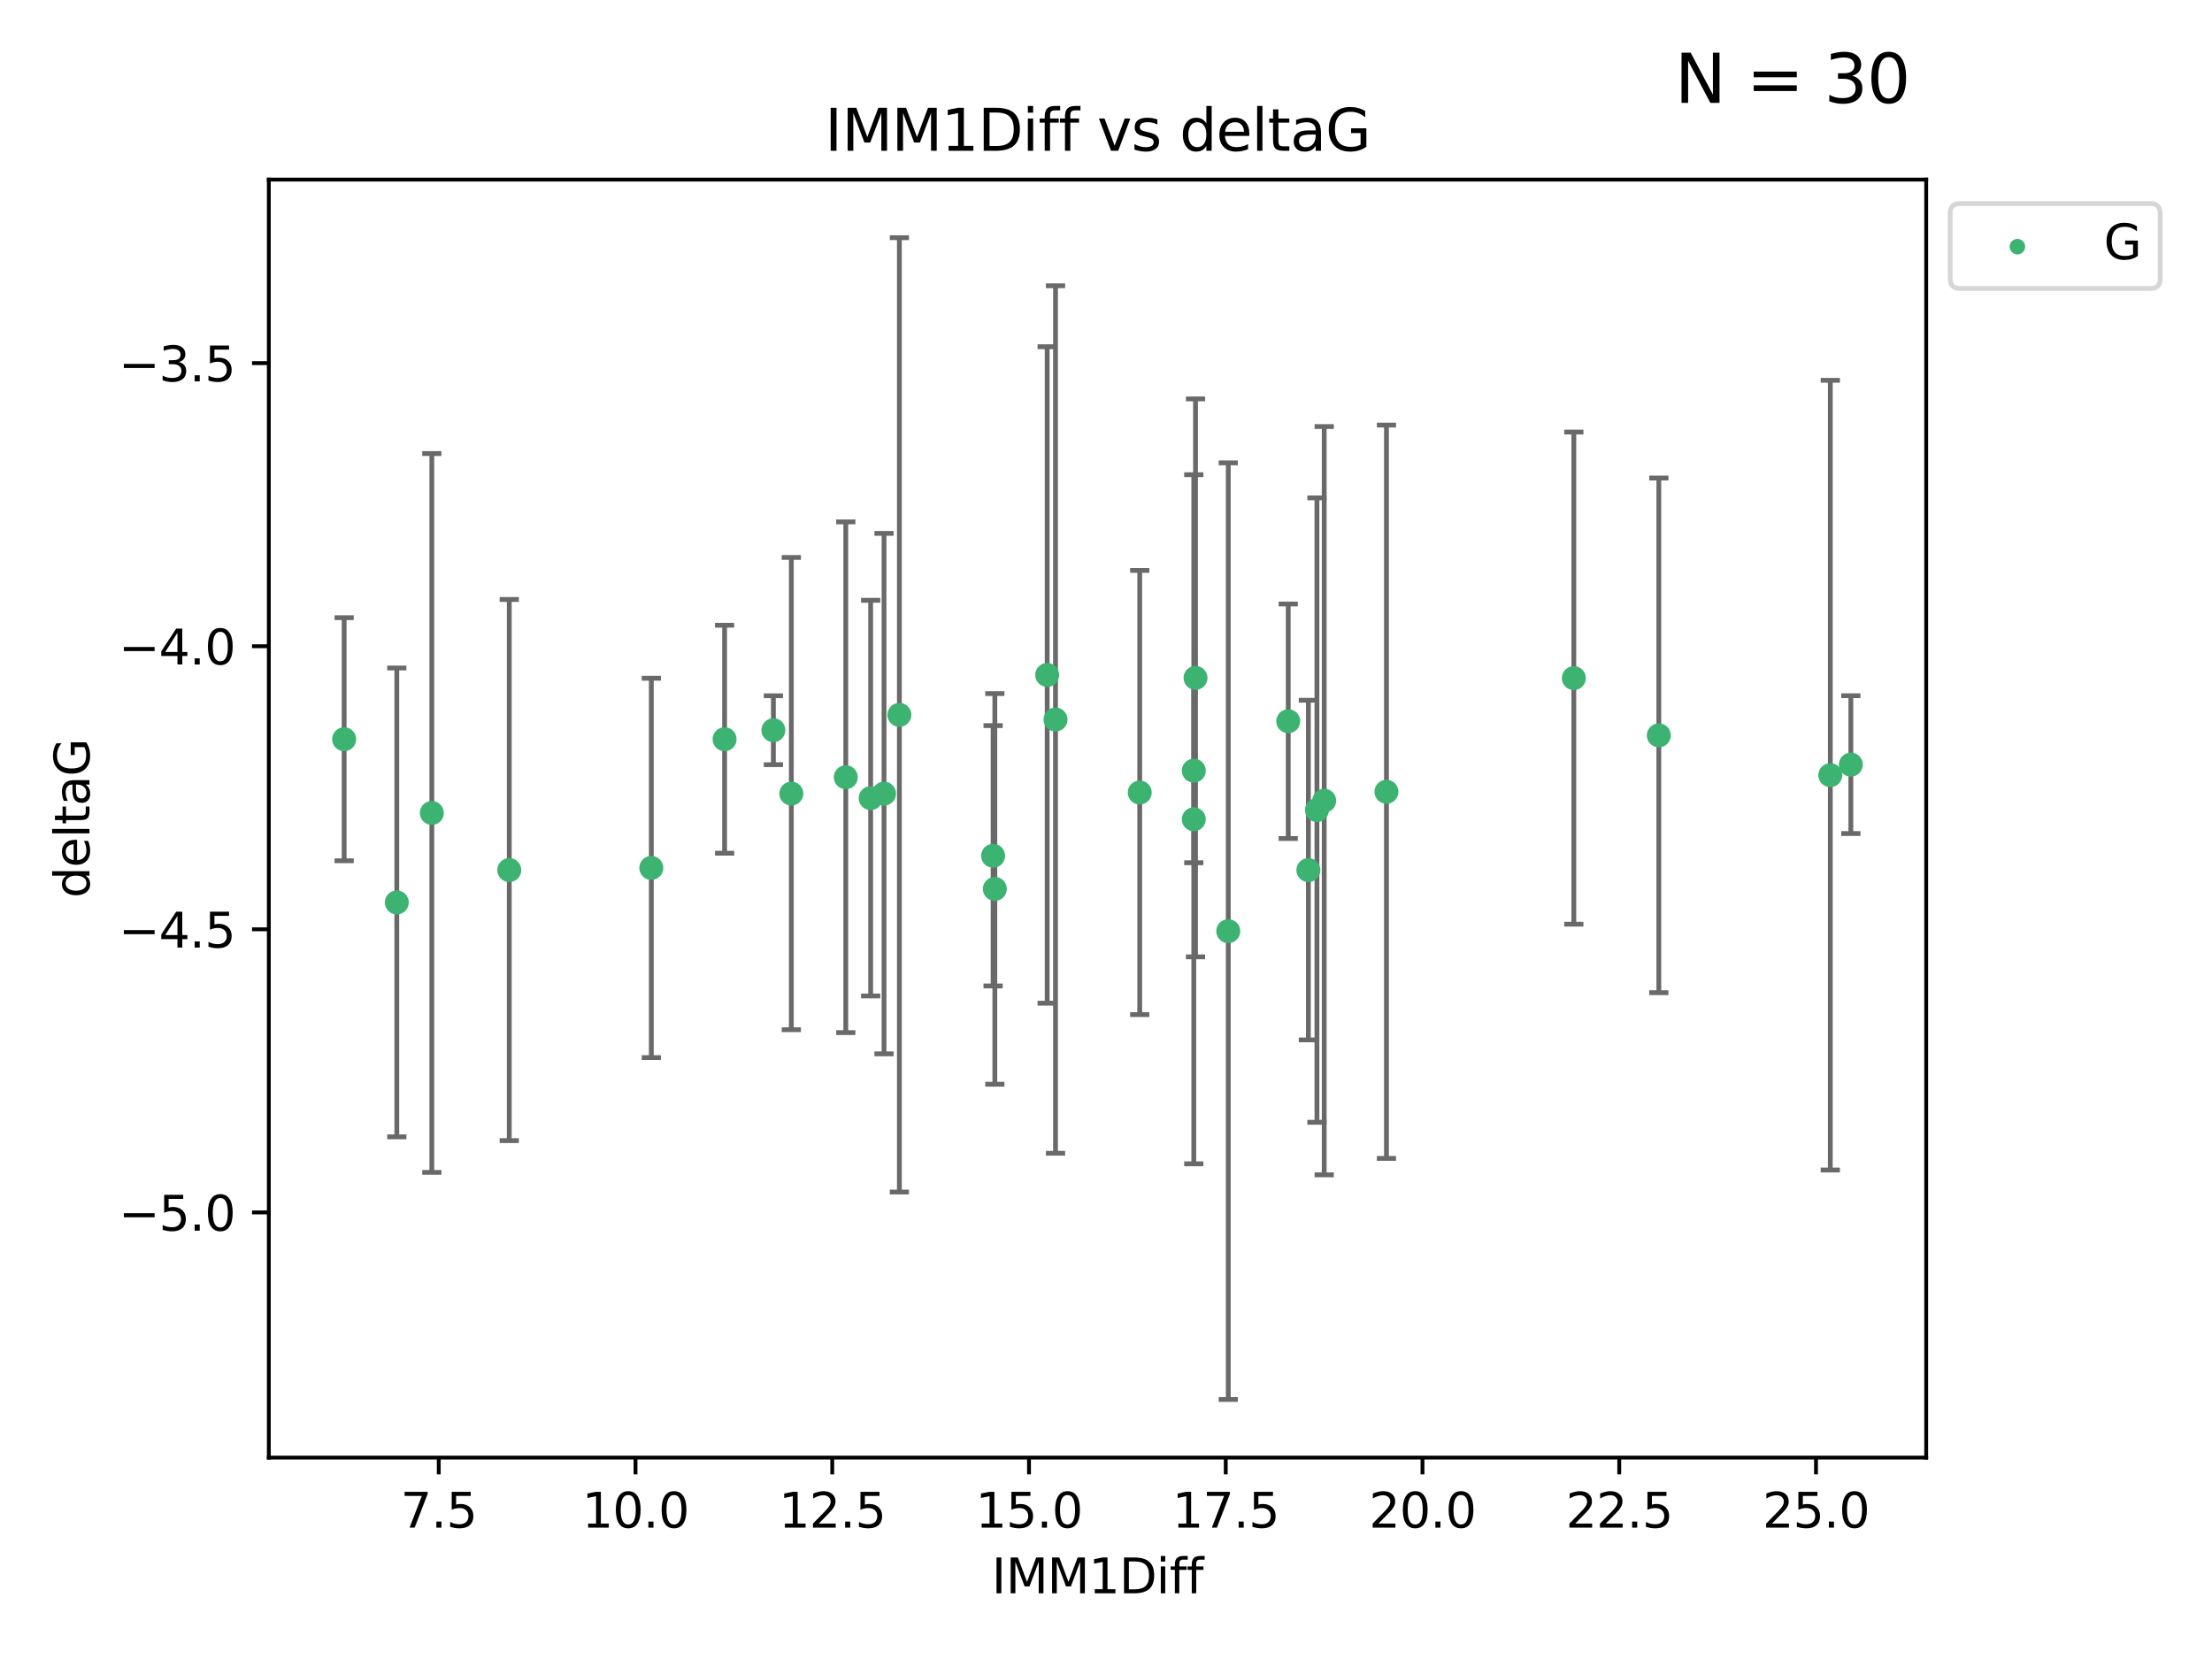 <?xml version="1.0" encoding="utf-8" standalone="no"?>
<!DOCTYPE svg PUBLIC "-//W3C//DTD SVG 1.1//EN"
  "http://www.w3.org/Graphics/SVG/1.1/DTD/svg11.dtd">
<svg xmlns:xlink="http://www.w3.org/1999/xlink" width="460.8pt" height="345.6pt" viewBox="0 0 460.8 345.6" xmlns="http://www.w3.org/2000/svg" version="1.1">
 <defs>
  <style type="text/css">*{stroke-linejoin: round; stroke-linecap: butt}</style>
 </defs>
 <g id="figure_1">
  <g id="patch_1">
   <path d="M 0 345.6 
L 460.8 345.6 
L 460.8 0 
L 0 0 
z
" style="fill: #ffffff"/>
  </g>
  <g id="axes_1">
   <g id="patch_2">
    <path d="M 56 303.64 
L 401.26 303.64 
L 401.26 37.411 
L 56 37.411 
z
" style="fill: #ffffff"/>
   </g>
   <g id="PathCollection_1">
    <defs>
     <path id="mfcea5447a2" d="M 0 1.118 
C 0.297 1.118 0.581 1 0.791 0.791 
C 1 0.581 1.118 0.297 1.118 0 
C 1.118 -0.297 1 -0.581 0.791 -0.791 
C 0.581 -1 0.297 -1.118 0 -1.118 
C -0.297 -1.118 -0.581 -1 -0.791 -0.791 
C -1 -0.581 -1.118 -0.297 -1.118 0 
C -1.118 0.297 -1 0.581 -0.791 0.791 
C -0.581 1 -0.297 1.118 0 1.118 
z
" style="stroke: #3cb371"/>
    </defs>
    <g clip-path="url(#p50b45d09b3)">
     <use xlink:href="#mfcea5447a2" x="106.089" y="181.248" style="fill: #3cb371; stroke: #3cb371"/>
     <use xlink:href="#mfcea5447a2" x="184.16" y="165.325" style="fill: #3cb371; stroke: #3cb371"/>
     <use xlink:href="#mfcea5447a2" x="71.694" y="153.993" style="fill: #3cb371; stroke: #3cb371"/>
     <use xlink:href="#mfcea5447a2" x="135.681" y="180.801" style="fill: #3cb371; stroke: #3cb371"/>
     <use xlink:href="#mfcea5447a2" x="150.945" y="153.992" style="fill: #3cb371; stroke: #3cb371"/>
     <use xlink:href="#mfcea5447a2" x="206.883" y="178.275" style="fill: #3cb371; stroke: #3cb371"/>
     <use xlink:href="#mfcea5447a2" x="164.847" y="165.319" style="fill: #3cb371; stroke: #3cb371"/>
     <use xlink:href="#mfcea5447a2" x="288.822" y="164.937" style="fill: #3cb371; stroke: #3cb371"/>
     <use xlink:href="#mfcea5447a2" x="345.564" y="153.189" style="fill: #3cb371; stroke: #3cb371"/>
     <use xlink:href="#mfcea5447a2" x="207.243" y="185.177" style="fill: #3cb371; stroke: #3cb371"/>
     <use xlink:href="#mfcea5447a2" x="237.426" y="165.097" style="fill: #3cb371; stroke: #3cb371"/>
     <use xlink:href="#mfcea5447a2" x="187.357" y="148.915" style="fill: #3cb371; stroke: #3cb371"/>
     <use xlink:href="#mfcea5447a2" x="181.373" y="166.267" style="fill: #3cb371; stroke: #3cb371"/>
     <use xlink:href="#mfcea5447a2" x="255.869" y="193.981" style="fill: #3cb371; stroke: #3cb371"/>
     <use xlink:href="#mfcea5447a2" x="381.287" y="161.48" style="fill: #3cb371; stroke: #3cb371"/>
     <use xlink:href="#mfcea5447a2" x="274.346" y="168.753" style="fill: #3cb371; stroke: #3cb371"/>
     <use xlink:href="#mfcea5447a2" x="268.362" y="150.25" style="fill: #3cb371; stroke: #3cb371"/>
     <use xlink:href="#mfcea5447a2" x="82.662" y="187.991" style="fill: #3cb371; stroke: #3cb371"/>
     <use xlink:href="#mfcea5447a2" x="161.109" y="152.115" style="fill: #3cb371; stroke: #3cb371"/>
     <use xlink:href="#mfcea5447a2" x="249.049" y="141.213" style="fill: #3cb371; stroke: #3cb371"/>
     <use xlink:href="#mfcea5447a2" x="89.957" y="169.355" style="fill: #3cb371; stroke: #3cb371"/>
     <use xlink:href="#mfcea5447a2" x="219.884" y="149.89" style="fill: #3cb371; stroke: #3cb371"/>
     <use xlink:href="#mfcea5447a2" x="248.689" y="160.542" style="fill: #3cb371; stroke: #3cb371"/>
     <use xlink:href="#mfcea5447a2" x="272.559" y="181.254" style="fill: #3cb371; stroke: #3cb371"/>
     <use xlink:href="#mfcea5447a2" x="248.689" y="170.667" style="fill: #3cb371; stroke: #3cb371"/>
     <use xlink:href="#mfcea5447a2" x="275.854" y="166.802" style="fill: #3cb371; stroke: #3cb371"/>
     <use xlink:href="#mfcea5447a2" x="327.858" y="141.262" style="fill: #3cb371; stroke: #3cb371"/>
     <use xlink:href="#mfcea5447a2" x="385.566" y="159.284" style="fill: #3cb371; stroke: #3cb371"/>
     <use xlink:href="#mfcea5447a2" x="218.146" y="140.605" style="fill: #3cb371; stroke: #3cb371"/>
     <use xlink:href="#mfcea5447a2" x="176.192" y="161.916" style="fill: #3cb371; stroke: #3cb371"/>
    </g>
   </g>
   <g id="matplotlib.axis_1">
    <g id="xtick_1">
     <g id="line2d_1">
      <defs>
       <path id="m65a88730a4" d="M 0 0 
L 0 3.5 
" style="stroke: #000000; stroke-width: 0.8"/>
      </defs>
      <g>
       <use xlink:href="#m65a88730a4" x="91.4" y="303.64" style="stroke: #000000; stroke-width: 0.8"/>
      </g>
     </g>
     <g id="text_1">
      <!-- 7.5 -->
      <g transform="translate(83.448 318.238)scale(0.1 -0.1)">
       <defs>
        <path id="DejaVuSans-37" d="M 525 4666 
L 3525 4666 
L 3525 4397 
L 1831 0 
L 1172 0 
L 2766 4134 
L 525 4134 
L 525 4666 
z
" transform="scale(0.016)"/>
        <path id="DejaVuSans-2e" d="M 684 794 
L 1344 794 
L 1344 0 
L 684 0 
L 684 794 
z
" transform="scale(0.016)"/>
        <path id="DejaVuSans-35" d="M 691 4666 
L 3169 4666 
L 3169 4134 
L 1269 4134 
L 1269 2991 
Q 1406 3038 1543 3061 
Q 1681 3084 1819 3084 
Q 2600 3084 3056 2656 
Q 3513 2228 3513 1497 
Q 3513 744 3044 326 
Q 2575 -91 1722 -91 
Q 1428 -91 1123 -41 
Q 819 9 494 109 
L 494 744 
Q 775 591 1075 516 
Q 1375 441 1709 441 
Q 2250 441 2565 725 
Q 2881 1009 2881 1497 
Q 2881 1984 2565 2268 
Q 2250 2553 1709 2553 
Q 1456 2553 1204 2497 
Q 953 2441 691 2322 
L 691 4666 
z
" transform="scale(0.016)"/>
       </defs>
       <use xlink:href="#DejaVuSans-37"/>
       <use xlink:href="#DejaVuSans-2e" x="63.623"/>
       <use xlink:href="#DejaVuSans-35" x="95.41"/>
      </g>
     </g>
    </g>
    <g id="xtick_2">
     <g id="line2d_2">
      <g>
       <use xlink:href="#m65a88730a4" x="132.386" y="303.64" style="stroke: #000000; stroke-width: 0.8"/>
      </g>
     </g>
     <g id="text_2">
      <!-- 10.0 -->
      <g transform="translate(121.253 318.238)scale(0.1 -0.1)">
       <defs>
        <path id="DejaVuSans-31" d="M 794 531 
L 1825 531 
L 1825 4091 
L 703 3866 
L 703 4441 
L 1819 4666 
L 2450 4666 
L 2450 531 
L 3481 531 
L 3481 0 
L 794 0 
L 794 531 
z
" transform="scale(0.016)"/>
        <path id="DejaVuSans-30" d="M 2034 4250 
Q 1547 4250 1301 3770 
Q 1056 3291 1056 2328 
Q 1056 1369 1301 889 
Q 1547 409 2034 409 
Q 2525 409 2770 889 
Q 3016 1369 3016 2328 
Q 3016 3291 2770 3770 
Q 2525 4250 2034 4250 
z
M 2034 4750 
Q 2819 4750 3233 4129 
Q 3647 3509 3647 2328 
Q 3647 1150 3233 529 
Q 2819 -91 2034 -91 
Q 1250 -91 836 529 
Q 422 1150 422 2328 
Q 422 3509 836 4129 
Q 1250 4750 2034 4750 
z
" transform="scale(0.016)"/>
       </defs>
       <use xlink:href="#DejaVuSans-31"/>
       <use xlink:href="#DejaVuSans-30" x="63.623"/>
       <use xlink:href="#DejaVuSans-2e" x="127.246"/>
       <use xlink:href="#DejaVuSans-30" x="159.033"/>
      </g>
     </g>
    </g>
    <g id="xtick_3">
     <g id="line2d_3">
      <g>
       <use xlink:href="#m65a88730a4" x="173.372" y="303.64" style="stroke: #000000; stroke-width: 0.8"/>
      </g>
     </g>
     <g id="text_3">
      <!-- 12.5 -->
      <g transform="translate(162.24 318.238)scale(0.1 -0.1)">
       <defs>
        <path id="DejaVuSans-32" d="M 1228 531 
L 3431 531 
L 3431 0 
L 469 0 
L 469 531 
Q 828 903 1448 1529 
Q 2069 2156 2228 2338 
Q 2531 2678 2651 2914 
Q 2772 3150 2772 3378 
Q 2772 3750 2511 3984 
Q 2250 4219 1831 4219 
Q 1534 4219 1204 4116 
Q 875 4013 500 3803 
L 500 4441 
Q 881 4594 1212 4672 
Q 1544 4750 1819 4750 
Q 2544 4750 2975 4387 
Q 3406 4025 3406 3419 
Q 3406 3131 3298 2873 
Q 3191 2616 2906 2266 
Q 2828 2175 2409 1742 
Q 1991 1309 1228 531 
z
" transform="scale(0.016)"/>
       </defs>
       <use xlink:href="#DejaVuSans-31"/>
       <use xlink:href="#DejaVuSans-32" x="63.623"/>
       <use xlink:href="#DejaVuSans-2e" x="127.246"/>
       <use xlink:href="#DejaVuSans-35" x="159.033"/>
      </g>
     </g>
    </g>
    <g id="xtick_4">
     <g id="line2d_4">
      <g>
       <use xlink:href="#m65a88730a4" x="214.359" y="303.64" style="stroke: #000000; stroke-width: 0.8"/>
      </g>
     </g>
     <g id="text_4">
      <!-- 15.0 -->
      <g transform="translate(203.226 318.238)scale(0.1 -0.1)">
       <use xlink:href="#DejaVuSans-31"/>
       <use xlink:href="#DejaVuSans-35" x="63.623"/>
       <use xlink:href="#DejaVuSans-2e" x="127.246"/>
       <use xlink:href="#DejaVuSans-30" x="159.033"/>
      </g>
     </g>
    </g>
    <g id="xtick_5">
     <g id="line2d_5">
      <g>
       <use xlink:href="#m65a88730a4" x="255.345" y="303.64" style="stroke: #000000; stroke-width: 0.8"/>
      </g>
     </g>
     <g id="text_5">
      <!-- 17.5 -->
      <g transform="translate(244.212 318.238)scale(0.1 -0.1)">
       <use xlink:href="#DejaVuSans-31"/>
       <use xlink:href="#DejaVuSans-37" x="63.623"/>
       <use xlink:href="#DejaVuSans-2e" x="127.246"/>
       <use xlink:href="#DejaVuSans-35" x="159.033"/>
      </g>
     </g>
    </g>
    <g id="xtick_6">
     <g id="line2d_6">
      <g>
       <use xlink:href="#m65a88730a4" x="296.331" y="303.64" style="stroke: #000000; stroke-width: 0.8"/>
      </g>
     </g>
     <g id="text_6">
      <!-- 20.0 -->
      <g transform="translate(285.198 318.238)scale(0.1 -0.1)">
       <use xlink:href="#DejaVuSans-32"/>
       <use xlink:href="#DejaVuSans-30" x="63.623"/>
       <use xlink:href="#DejaVuSans-2e" x="127.246"/>
       <use xlink:href="#DejaVuSans-30" x="159.033"/>
      </g>
     </g>
    </g>
    <g id="xtick_7">
     <g id="line2d_7">
      <g>
       <use xlink:href="#m65a88730a4" x="337.317" y="303.64" style="stroke: #000000; stroke-width: 0.8"/>
      </g>
     </g>
     <g id="text_7">
      <!-- 22.5 -->
      <g transform="translate(326.185 318.238)scale(0.1 -0.1)">
       <use xlink:href="#DejaVuSans-32"/>
       <use xlink:href="#DejaVuSans-32" x="63.623"/>
       <use xlink:href="#DejaVuSans-2e" x="127.246"/>
       <use xlink:href="#DejaVuSans-35" x="159.033"/>
      </g>
     </g>
    </g>
    <g id="xtick_8">
     <g id="line2d_8">
      <g>
       <use xlink:href="#m65a88730a4" x="378.304" y="303.64" style="stroke: #000000; stroke-width: 0.8"/>
      </g>
     </g>
     <g id="text_8">
      <!-- 25.0 -->
      <g transform="translate(367.171 318.238)scale(0.1 -0.1)">
       <use xlink:href="#DejaVuSans-32"/>
       <use xlink:href="#DejaVuSans-35" x="63.623"/>
       <use xlink:href="#DejaVuSans-2e" x="127.246"/>
       <use xlink:href="#DejaVuSans-30" x="159.033"/>
      </g>
     </g>
    </g>
    <g id="text_9">
     <!-- IMM1Diff -->
     <g transform="translate(206.586 331.917)scale(0.1 -0.1)">
      <defs>
       <path id="DejaVuSans-49" d="M 628 4666 
L 1259 4666 
L 1259 0 
L 628 0 
L 628 4666 
z
" transform="scale(0.016)"/>
       <path id="DejaVuSans-4d" d="M 628 4666 
L 1569 4666 
L 2759 1491 
L 3956 4666 
L 4897 4666 
L 4897 0 
L 4281 0 
L 4281 4097 
L 3078 897 
L 2444 897 
L 1241 4097 
L 1241 0 
L 628 0 
L 628 4666 
z
" transform="scale(0.016)"/>
       <path id="DejaVuSans-44" d="M 1259 4147 
L 1259 519 
L 2022 519 
Q 2988 519 3436 956 
Q 3884 1394 3884 2338 
Q 3884 3275 3436 3711 
Q 2988 4147 2022 4147 
L 1259 4147 
z
M 628 4666 
L 1925 4666 
Q 3281 4666 3915 4102 
Q 4550 3538 4550 2338 
Q 4550 1131 3912 565 
Q 3275 0 1925 0 
L 628 0 
L 628 4666 
z
" transform="scale(0.016)"/>
       <path id="DejaVuSans-69" d="M 603 3500 
L 1178 3500 
L 1178 0 
L 603 0 
L 603 3500 
z
M 603 4863 
L 1178 4863 
L 1178 4134 
L 603 4134 
L 603 4863 
z
" transform="scale(0.016)"/>
       <path id="DejaVuSans-66" d="M 2375 4863 
L 2375 4384 
L 1825 4384 
Q 1516 4384 1395 4259 
Q 1275 4134 1275 3809 
L 1275 3500 
L 2222 3500 
L 2222 3053 
L 1275 3053 
L 1275 0 
L 697 0 
L 697 3053 
L 147 3053 
L 147 3500 
L 697 3500 
L 697 3744 
Q 697 4328 969 4595 
Q 1241 4863 1831 4863 
L 2375 4863 
z
" transform="scale(0.016)"/>
      </defs>
      <use xlink:href="#DejaVuSans-49"/>
      <use xlink:href="#DejaVuSans-4d" x="29.492"/>
      <use xlink:href="#DejaVuSans-4d" x="115.771"/>
      <use xlink:href="#DejaVuSans-31" x="202.051"/>
      <use xlink:href="#DejaVuSans-44" x="265.674"/>
      <use xlink:href="#DejaVuSans-69" x="342.676"/>
      <use xlink:href="#DejaVuSans-66" x="370.459"/>
      <use xlink:href="#DejaVuSans-66" x="405.664"/>
     </g>
    </g>
   </g>
   <g id="matplotlib.axis_2">
    <g id="ytick_1">
     <g id="line2d_9">
      <defs>
       <path id="mda168be75a" d="M 0 0 
L -3.5 0 
" style="stroke: #000000; stroke-width: 0.8"/>
      </defs>
      <g>
       <use xlink:href="#mda168be75a" x="56" y="252.567" style="stroke: #000000; stroke-width: 0.8"/>
      </g>
     </g>
     <g id="text_10">
      <!-- −5.0 -->
      <g transform="translate(24.717 256.366)scale(0.1 -0.1)">
       <defs>
        <path id="DejaVuSans-2212" d="M 678 2272 
L 4684 2272 
L 4684 1741 
L 678 1741 
L 678 2272 
z
" transform="scale(0.016)"/>
       </defs>
       <use xlink:href="#DejaVuSans-2212"/>
       <use xlink:href="#DejaVuSans-35" x="83.789"/>
       <use xlink:href="#DejaVuSans-2e" x="147.412"/>
       <use xlink:href="#DejaVuSans-30" x="179.199"/>
      </g>
     </g>
    </g>
    <g id="ytick_2">
     <g id="line2d_10">
      <g>
       <use xlink:href="#mda168be75a" x="56" y="193.593" style="stroke: #000000; stroke-width: 0.8"/>
      </g>
     </g>
     <g id="text_11">
      <!-- −4.5 -->
      <g transform="translate(24.717 197.392)scale(0.1 -0.1)">
       <defs>
        <path id="DejaVuSans-34" d="M 2419 4116 
L 825 1625 
L 2419 1625 
L 2419 4116 
z
M 2253 4666 
L 3047 4666 
L 3047 1625 
L 3713 1625 
L 3713 1100 
L 3047 1100 
L 3047 0 
L 2419 0 
L 2419 1100 
L 313 1100 
L 313 1709 
L 2253 4666 
z
" transform="scale(0.016)"/>
       </defs>
       <use xlink:href="#DejaVuSans-2212"/>
       <use xlink:href="#DejaVuSans-34" x="83.789"/>
       <use xlink:href="#DejaVuSans-2e" x="147.412"/>
       <use xlink:href="#DejaVuSans-35" x="179.199"/>
      </g>
     </g>
    </g>
    <g id="ytick_3">
     <g id="line2d_11">
      <g>
       <use xlink:href="#mda168be75a" x="56" y="134.619" style="stroke: #000000; stroke-width: 0.8"/>
      </g>
     </g>
     <g id="text_12">
      <!-- −4.0 -->
      <g transform="translate(24.717 138.418)scale(0.1 -0.1)">
       <use xlink:href="#DejaVuSans-2212"/>
       <use xlink:href="#DejaVuSans-34" x="83.789"/>
       <use xlink:href="#DejaVuSans-2e" x="147.412"/>
       <use xlink:href="#DejaVuSans-30" x="179.199"/>
      </g>
     </g>
    </g>
    <g id="ytick_4">
     <g id="line2d_12">
      <g>
       <use xlink:href="#mda168be75a" x="56" y="75.645" style="stroke: #000000; stroke-width: 0.8"/>
      </g>
     </g>
     <g id="text_13">
      <!-- −3.5 -->
      <g transform="translate(24.717 79.444)scale(0.1 -0.1)">
       <defs>
        <path id="DejaVuSans-33" d="M 2597 2516 
Q 3050 2419 3304 2112 
Q 3559 1806 3559 1356 
Q 3559 666 3084 287 
Q 2609 -91 1734 -91 
Q 1441 -91 1130 -33 
Q 819 25 488 141 
L 488 750 
Q 750 597 1062 519 
Q 1375 441 1716 441 
Q 2309 441 2620 675 
Q 2931 909 2931 1356 
Q 2931 1769 2642 2001 
Q 2353 2234 1838 2234 
L 1294 2234 
L 1294 2753 
L 1863 2753 
Q 2328 2753 2575 2939 
Q 2822 3125 2822 3475 
Q 2822 3834 2567 4026 
Q 2313 4219 1838 4219 
Q 1578 4219 1281 4162 
Q 984 4106 628 3988 
L 628 4550 
Q 988 4650 1302 4700 
Q 1616 4750 1894 4750 
Q 2613 4750 3031 4423 
Q 3450 4097 3450 3541 
Q 3450 3153 3228 2886 
Q 3006 2619 2597 2516 
z
" transform="scale(0.016)"/>
       </defs>
       <use xlink:href="#DejaVuSans-2212"/>
       <use xlink:href="#DejaVuSans-33" x="83.789"/>
       <use xlink:href="#DejaVuSans-2e" x="147.412"/>
       <use xlink:href="#DejaVuSans-35" x="179.199"/>
      </g>
     </g>
    </g>
    <g id="text_14">
     <!-- deltaG -->
     <g transform="translate(18.637 187.064)rotate(-90)scale(0.1 -0.1)">
      <defs>
       <path id="DejaVuSans-64" d="M 2906 2969 
L 2906 4863 
L 3481 4863 
L 3481 0 
L 2906 0 
L 2906 525 
Q 2725 213 2448 61 
Q 2172 -91 1784 -91 
Q 1150 -91 751 415 
Q 353 922 353 1747 
Q 353 2572 751 3078 
Q 1150 3584 1784 3584 
Q 2172 3584 2448 3432 
Q 2725 3281 2906 2969 
z
M 947 1747 
Q 947 1113 1208 752 
Q 1469 391 1925 391 
Q 2381 391 2643 752 
Q 2906 1113 2906 1747 
Q 2906 2381 2643 2742 
Q 2381 3103 1925 3103 
Q 1469 3103 1208 2742 
Q 947 2381 947 1747 
z
" transform="scale(0.016)"/>
       <path id="DejaVuSans-65" d="M 3597 1894 
L 3597 1613 
L 953 1613 
Q 991 1019 1311 708 
Q 1631 397 2203 397 
Q 2534 397 2845 478 
Q 3156 559 3463 722 
L 3463 178 
Q 3153 47 2828 -22 
Q 2503 -91 2169 -91 
Q 1331 -91 842 396 
Q 353 884 353 1716 
Q 353 2575 817 3079 
Q 1281 3584 2069 3584 
Q 2775 3584 3186 3129 
Q 3597 2675 3597 1894 
z
M 3022 2063 
Q 3016 2534 2758 2815 
Q 2500 3097 2075 3097 
Q 1594 3097 1305 2825 
Q 1016 2553 972 2059 
L 3022 2063 
z
" transform="scale(0.016)"/>
       <path id="DejaVuSans-6c" d="M 603 4863 
L 1178 4863 
L 1178 0 
L 603 0 
L 603 4863 
z
" transform="scale(0.016)"/>
       <path id="DejaVuSans-74" d="M 1172 4494 
L 1172 3500 
L 2356 3500 
L 2356 3053 
L 1172 3053 
L 1172 1153 
Q 1172 725 1289 603 
Q 1406 481 1766 481 
L 2356 481 
L 2356 0 
L 1766 0 
Q 1100 0 847 248 
Q 594 497 594 1153 
L 594 3053 
L 172 3053 
L 172 3500 
L 594 3500 
L 594 4494 
L 1172 4494 
z
" transform="scale(0.016)"/>
       <path id="DejaVuSans-61" d="M 2194 1759 
Q 1497 1759 1228 1600 
Q 959 1441 959 1056 
Q 959 750 1161 570 
Q 1363 391 1709 391 
Q 2188 391 2477 730 
Q 2766 1069 2766 1631 
L 2766 1759 
L 2194 1759 
z
M 3341 1997 
L 3341 0 
L 2766 0 
L 2766 531 
Q 2569 213 2275 61 
Q 1981 -91 1556 -91 
Q 1019 -91 701 211 
Q 384 513 384 1019 
Q 384 1609 779 1909 
Q 1175 2209 1959 2209 
L 2766 2209 
L 2766 2266 
Q 2766 2663 2505 2880 
Q 2244 3097 1772 3097 
Q 1472 3097 1187 3025 
Q 903 2953 641 2809 
L 641 3341 
Q 956 3463 1253 3523 
Q 1550 3584 1831 3584 
Q 2591 3584 2966 3190 
Q 3341 2797 3341 1997 
z
" transform="scale(0.016)"/>
       <path id="DejaVuSans-47" d="M 3809 666 
L 3809 1919 
L 2778 1919 
L 2778 2438 
L 4434 2438 
L 4434 434 
Q 4069 175 3628 42 
Q 3188 -91 2688 -91 
Q 1594 -91 976 548 
Q 359 1188 359 2328 
Q 359 3472 976 4111 
Q 1594 4750 2688 4750 
Q 3144 4750 3555 4637 
Q 3966 4525 4313 4306 
L 4313 3634 
Q 3963 3931 3569 4081 
Q 3175 4231 2741 4231 
Q 1884 4231 1454 3753 
Q 1025 3275 1025 2328 
Q 1025 1384 1454 906 
Q 1884 428 2741 428 
Q 3075 428 3337 486 
Q 3600 544 3809 666 
z
" transform="scale(0.016)"/>
      </defs>
      <use xlink:href="#DejaVuSans-64"/>
      <use xlink:href="#DejaVuSans-65" x="63.477"/>
      <use xlink:href="#DejaVuSans-6c" x="125"/>
      <use xlink:href="#DejaVuSans-74" x="152.783"/>
      <use xlink:href="#DejaVuSans-61" x="191.992"/>
      <use xlink:href="#DejaVuSans-47" x="253.271"/>
     </g>
    </g>
   </g>
   <g id="LineCollection_1">
    <path d="M 106.089 237.614 
L 106.089 124.881 
" clip-path="url(#p50b45d09b3)" style="fill: none; stroke: #696969"/>
    <path d="M 184.16 219.538 
L 184.16 111.112 
" clip-path="url(#p50b45d09b3)" style="fill: none; stroke: #696969"/>
    <path d="M 71.694 179.315 
L 71.694 128.672 
" clip-path="url(#p50b45d09b3)" style="fill: none; stroke: #696969"/>
    <path d="M 135.681 220.316 
L 135.681 141.286 
" clip-path="url(#p50b45d09b3)" style="fill: none; stroke: #696969"/>
    <path d="M 150.945 177.737 
L 150.945 130.248 
" clip-path="url(#p50b45d09b3)" style="fill: none; stroke: #696969"/>
    <path d="M 206.883 205.394 
L 206.883 151.157 
" clip-path="url(#p50b45d09b3)" style="fill: none; stroke: #696969"/>
    <path d="M 164.847 214.509 
L 164.847 116.129 
" clip-path="url(#p50b45d09b3)" style="fill: none; stroke: #696969"/>
    <path d="M 288.822 241.316 
L 288.822 88.557 
" clip-path="url(#p50b45d09b3)" style="fill: none; stroke: #696969"/>
    <path d="M 345.564 206.795 
L 345.564 99.583 
" clip-path="url(#p50b45d09b3)" style="fill: none; stroke: #696969"/>
    <path d="M 207.243 225.865 
L 207.243 144.489 
" clip-path="url(#p50b45d09b3)" style="fill: none; stroke: #696969"/>
    <path d="M 237.426 211.361 
L 237.426 118.834 
" clip-path="url(#p50b45d09b3)" style="fill: none; stroke: #696969"/>
    <path d="M 187.357 248.318 
L 187.357 49.513 
" clip-path="url(#p50b45d09b3)" style="fill: none; stroke: #696969"/>
    <path d="M 181.373 207.479 
L 181.373 125.055 
" clip-path="url(#p50b45d09b3)" style="fill: none; stroke: #696969"/>
    <path d="M 255.869 291.539 
L 255.869 96.424 
" clip-path="url(#p50b45d09b3)" style="fill: none; stroke: #696969"/>
    <path d="M 381.287 243.734 
L 381.287 79.225 
" clip-path="url(#p50b45d09b3)" style="fill: none; stroke: #696969"/>
    <path d="M 274.346 233.792 
L 274.346 103.714 
" clip-path="url(#p50b45d09b3)" style="fill: none; stroke: #696969"/>
    <path d="M 268.362 174.68 
L 268.362 125.82 
" clip-path="url(#p50b45d09b3)" style="fill: none; stroke: #696969"/>
    <path d="M 82.662 236.828 
L 82.662 139.154 
" clip-path="url(#p50b45d09b3)" style="fill: none; stroke: #696969"/>
    <path d="M 161.109 159.291 
L 161.109 144.94 
" clip-path="url(#p50b45d09b3)" style="fill: none; stroke: #696969"/>
    <path d="M 249.049 199.326 
L 249.049 83.1 
" clip-path="url(#p50b45d09b3)" style="fill: none; stroke: #696969"/>
    <path d="M 89.957 244.226 
L 89.957 94.484 
" clip-path="url(#p50b45d09b3)" style="fill: none; stroke: #696969"/>
    <path d="M 219.884 240.249 
L 219.884 59.531 
" clip-path="url(#p50b45d09b3)" style="fill: none; stroke: #696969"/>
    <path d="M 248.689 179.725 
L 248.689 141.359 
" clip-path="url(#p50b45d09b3)" style="fill: none; stroke: #696969"/>
    <path d="M 272.559 216.63 
L 272.559 145.877 
" clip-path="url(#p50b45d09b3)" style="fill: none; stroke: #696969"/>
    <path d="M 248.689 242.443 
L 248.689 98.891 
" clip-path="url(#p50b45d09b3)" style="fill: none; stroke: #696969"/>
    <path d="M 275.854 244.74 
L 275.854 88.864 
" clip-path="url(#p50b45d09b3)" style="fill: none; stroke: #696969"/>
    <path d="M 327.858 192.523 
L 327.858 90.001 
" clip-path="url(#p50b45d09b3)" style="fill: none; stroke: #696969"/>
    <path d="M 385.566 173.642 
L 385.566 144.927 
" clip-path="url(#p50b45d09b3)" style="fill: none; stroke: #696969"/>
    <path d="M 218.146 208.981 
L 218.146 72.229 
" clip-path="url(#p50b45d09b3)" style="fill: none; stroke: #696969"/>
    <path d="M 176.192 215.113 
L 176.192 108.719 
" clip-path="url(#p50b45d09b3)" style="fill: none; stroke: #696969"/>
   </g>
   <g id="line2d_13">
    <defs>
     <path id="mc22e6c27ff" d="M 2 0 
L -2 -0 
" style="stroke: #696969"/>
    </defs>
    <g clip-path="url(#p50b45d09b3)">
     <use xlink:href="#mc22e6c27ff" x="106.089" y="237.614" style="fill: #696969; stroke: #696969"/>
     <use xlink:href="#mc22e6c27ff" x="184.16" y="219.538" style="fill: #696969; stroke: #696969"/>
     <use xlink:href="#mc22e6c27ff" x="71.694" y="179.315" style="fill: #696969; stroke: #696969"/>
     <use xlink:href="#mc22e6c27ff" x="135.681" y="220.316" style="fill: #696969; stroke: #696969"/>
     <use xlink:href="#mc22e6c27ff" x="150.945" y="177.737" style="fill: #696969; stroke: #696969"/>
     <use xlink:href="#mc22e6c27ff" x="206.883" y="205.394" style="fill: #696969; stroke: #696969"/>
     <use xlink:href="#mc22e6c27ff" x="164.847" y="214.509" style="fill: #696969; stroke: #696969"/>
     <use xlink:href="#mc22e6c27ff" x="288.822" y="241.316" style="fill: #696969; stroke: #696969"/>
     <use xlink:href="#mc22e6c27ff" x="345.564" y="206.795" style="fill: #696969; stroke: #696969"/>
     <use xlink:href="#mc22e6c27ff" x="207.243" y="225.865" style="fill: #696969; stroke: #696969"/>
     <use xlink:href="#mc22e6c27ff" x="237.426" y="211.361" style="fill: #696969; stroke: #696969"/>
     <use xlink:href="#mc22e6c27ff" x="187.357" y="248.318" style="fill: #696969; stroke: #696969"/>
     <use xlink:href="#mc22e6c27ff" x="181.373" y="207.479" style="fill: #696969; stroke: #696969"/>
     <use xlink:href="#mc22e6c27ff" x="255.869" y="291.539" style="fill: #696969; stroke: #696969"/>
     <use xlink:href="#mc22e6c27ff" x="381.287" y="243.734" style="fill: #696969; stroke: #696969"/>
     <use xlink:href="#mc22e6c27ff" x="274.346" y="233.792" style="fill: #696969; stroke: #696969"/>
     <use xlink:href="#mc22e6c27ff" x="268.362" y="174.68" style="fill: #696969; stroke: #696969"/>
     <use xlink:href="#mc22e6c27ff" x="82.662" y="236.828" style="fill: #696969; stroke: #696969"/>
     <use xlink:href="#mc22e6c27ff" x="161.109" y="159.291" style="fill: #696969; stroke: #696969"/>
     <use xlink:href="#mc22e6c27ff" x="249.049" y="199.326" style="fill: #696969; stroke: #696969"/>
     <use xlink:href="#mc22e6c27ff" x="89.957" y="244.226" style="fill: #696969; stroke: #696969"/>
     <use xlink:href="#mc22e6c27ff" x="219.884" y="240.249" style="fill: #696969; stroke: #696969"/>
     <use xlink:href="#mc22e6c27ff" x="248.689" y="179.725" style="fill: #696969; stroke: #696969"/>
     <use xlink:href="#mc22e6c27ff" x="272.559" y="216.63" style="fill: #696969; stroke: #696969"/>
     <use xlink:href="#mc22e6c27ff" x="248.689" y="242.443" style="fill: #696969; stroke: #696969"/>
     <use xlink:href="#mc22e6c27ff" x="275.854" y="244.74" style="fill: #696969; stroke: #696969"/>
     <use xlink:href="#mc22e6c27ff" x="327.858" y="192.523" style="fill: #696969; stroke: #696969"/>
     <use xlink:href="#mc22e6c27ff" x="385.566" y="173.642" style="fill: #696969; stroke: #696969"/>
     <use xlink:href="#mc22e6c27ff" x="218.146" y="208.981" style="fill: #696969; stroke: #696969"/>
     <use xlink:href="#mc22e6c27ff" x="176.192" y="215.113" style="fill: #696969; stroke: #696969"/>
    </g>
   </g>
   <g id="line2d_14">
    <g clip-path="url(#p50b45d09b3)">
     <use xlink:href="#mc22e6c27ff" x="106.089" y="124.881" style="fill: #696969; stroke: #696969"/>
     <use xlink:href="#mc22e6c27ff" x="184.16" y="111.112" style="fill: #696969; stroke: #696969"/>
     <use xlink:href="#mc22e6c27ff" x="71.694" y="128.672" style="fill: #696969; stroke: #696969"/>
     <use xlink:href="#mc22e6c27ff" x="135.681" y="141.286" style="fill: #696969; stroke: #696969"/>
     <use xlink:href="#mc22e6c27ff" x="150.945" y="130.248" style="fill: #696969; stroke: #696969"/>
     <use xlink:href="#mc22e6c27ff" x="206.883" y="151.157" style="fill: #696969; stroke: #696969"/>
     <use xlink:href="#mc22e6c27ff" x="164.847" y="116.129" style="fill: #696969; stroke: #696969"/>
     <use xlink:href="#mc22e6c27ff" x="288.822" y="88.557" style="fill: #696969; stroke: #696969"/>
     <use xlink:href="#mc22e6c27ff" x="345.564" y="99.583" style="fill: #696969; stroke: #696969"/>
     <use xlink:href="#mc22e6c27ff" x="207.243" y="144.489" style="fill: #696969; stroke: #696969"/>
     <use xlink:href="#mc22e6c27ff" x="237.426" y="118.834" style="fill: #696969; stroke: #696969"/>
     <use xlink:href="#mc22e6c27ff" x="187.357" y="49.513" style="fill: #696969; stroke: #696969"/>
     <use xlink:href="#mc22e6c27ff" x="181.373" y="125.055" style="fill: #696969; stroke: #696969"/>
     <use xlink:href="#mc22e6c27ff" x="255.869" y="96.424" style="fill: #696969; stroke: #696969"/>
     <use xlink:href="#mc22e6c27ff" x="381.287" y="79.225" style="fill: #696969; stroke: #696969"/>
     <use xlink:href="#mc22e6c27ff" x="274.346" y="103.714" style="fill: #696969; stroke: #696969"/>
     <use xlink:href="#mc22e6c27ff" x="268.362" y="125.82" style="fill: #696969; stroke: #696969"/>
     <use xlink:href="#mc22e6c27ff" x="82.662" y="139.154" style="fill: #696969; stroke: #696969"/>
     <use xlink:href="#mc22e6c27ff" x="161.109" y="144.94" style="fill: #696969; stroke: #696969"/>
     <use xlink:href="#mc22e6c27ff" x="249.049" y="83.1" style="fill: #696969; stroke: #696969"/>
     <use xlink:href="#mc22e6c27ff" x="89.957" y="94.484" style="fill: #696969; stroke: #696969"/>
     <use xlink:href="#mc22e6c27ff" x="219.884" y="59.531" style="fill: #696969; stroke: #696969"/>
     <use xlink:href="#mc22e6c27ff" x="248.689" y="141.359" style="fill: #696969; stroke: #696969"/>
     <use xlink:href="#mc22e6c27ff" x="272.559" y="145.877" style="fill: #696969; stroke: #696969"/>
     <use xlink:href="#mc22e6c27ff" x="248.689" y="98.891" style="fill: #696969; stroke: #696969"/>
     <use xlink:href="#mc22e6c27ff" x="275.854" y="88.864" style="fill: #696969; stroke: #696969"/>
     <use xlink:href="#mc22e6c27ff" x="327.858" y="90.001" style="fill: #696969; stroke: #696969"/>
     <use xlink:href="#mc22e6c27ff" x="385.566" y="144.927" style="fill: #696969; stroke: #696969"/>
     <use xlink:href="#mc22e6c27ff" x="218.146" y="72.229" style="fill: #696969; stroke: #696969"/>
     <use xlink:href="#mc22e6c27ff" x="176.192" y="108.719" style="fill: #696969; stroke: #696969"/>
    </g>
   </g>
   <g id="line2d_15">
    <defs>
     <path id="m7bf66e0a95" d="M 0 2 
C 0.53 2 1.039 1.789 1.414 1.414 
C 1.789 1.039 2 0.53 2 0 
C 2 -0.53 1.789 -1.039 1.414 -1.414 
C 1.039 -1.789 0.53 -2 0 -2 
C -0.53 -2 -1.039 -1.789 -1.414 -1.414 
C -1.789 -1.039 -2 -0.53 -2 0 
C -2 0.53 -1.789 1.039 -1.414 1.414 
C -1.039 1.789 -0.53 2 0 2 
z
" style="stroke: #3cb371"/>
    </defs>
    <g clip-path="url(#p50b45d09b3)">
     <use xlink:href="#m7bf66e0a95" x="106.089" y="181.248" style="fill: #3cb371; stroke: #3cb371"/>
     <use xlink:href="#m7bf66e0a95" x="184.16" y="165.325" style="fill: #3cb371; stroke: #3cb371"/>
     <use xlink:href="#m7bf66e0a95" x="71.694" y="153.993" style="fill: #3cb371; stroke: #3cb371"/>
     <use xlink:href="#m7bf66e0a95" x="135.681" y="180.801" style="fill: #3cb371; stroke: #3cb371"/>
     <use xlink:href="#m7bf66e0a95" x="150.945" y="153.992" style="fill: #3cb371; stroke: #3cb371"/>
     <use xlink:href="#m7bf66e0a95" x="206.883" y="178.275" style="fill: #3cb371; stroke: #3cb371"/>
     <use xlink:href="#m7bf66e0a95" x="164.847" y="165.319" style="fill: #3cb371; stroke: #3cb371"/>
     <use xlink:href="#m7bf66e0a95" x="288.822" y="164.937" style="fill: #3cb371; stroke: #3cb371"/>
     <use xlink:href="#m7bf66e0a95" x="345.564" y="153.189" style="fill: #3cb371; stroke: #3cb371"/>
     <use xlink:href="#m7bf66e0a95" x="207.243" y="185.177" style="fill: #3cb371; stroke: #3cb371"/>
     <use xlink:href="#m7bf66e0a95" x="237.426" y="165.097" style="fill: #3cb371; stroke: #3cb371"/>
     <use xlink:href="#m7bf66e0a95" x="187.357" y="148.915" style="fill: #3cb371; stroke: #3cb371"/>
     <use xlink:href="#m7bf66e0a95" x="181.373" y="166.267" style="fill: #3cb371; stroke: #3cb371"/>
     <use xlink:href="#m7bf66e0a95" x="255.869" y="193.981" style="fill: #3cb371; stroke: #3cb371"/>
     <use xlink:href="#m7bf66e0a95" x="381.287" y="161.48" style="fill: #3cb371; stroke: #3cb371"/>
     <use xlink:href="#m7bf66e0a95" x="274.346" y="168.753" style="fill: #3cb371; stroke: #3cb371"/>
     <use xlink:href="#m7bf66e0a95" x="268.362" y="150.25" style="fill: #3cb371; stroke: #3cb371"/>
     <use xlink:href="#m7bf66e0a95" x="82.662" y="187.991" style="fill: #3cb371; stroke: #3cb371"/>
     <use xlink:href="#m7bf66e0a95" x="161.109" y="152.115" style="fill: #3cb371; stroke: #3cb371"/>
     <use xlink:href="#m7bf66e0a95" x="249.049" y="141.213" style="fill: #3cb371; stroke: #3cb371"/>
     <use xlink:href="#m7bf66e0a95" x="89.957" y="169.355" style="fill: #3cb371; stroke: #3cb371"/>
     <use xlink:href="#m7bf66e0a95" x="219.884" y="149.89" style="fill: #3cb371; stroke: #3cb371"/>
     <use xlink:href="#m7bf66e0a95" x="248.689" y="160.542" style="fill: #3cb371; stroke: #3cb371"/>
     <use xlink:href="#m7bf66e0a95" x="272.559" y="181.254" style="fill: #3cb371; stroke: #3cb371"/>
     <use xlink:href="#m7bf66e0a95" x="248.689" y="170.667" style="fill: #3cb371; stroke: #3cb371"/>
     <use xlink:href="#m7bf66e0a95" x="275.854" y="166.802" style="fill: #3cb371; stroke: #3cb371"/>
     <use xlink:href="#m7bf66e0a95" x="327.858" y="141.262" style="fill: #3cb371; stroke: #3cb371"/>
     <use xlink:href="#m7bf66e0a95" x="385.566" y="159.284" style="fill: #3cb371; stroke: #3cb371"/>
     <use xlink:href="#m7bf66e0a95" x="218.146" y="140.605" style="fill: #3cb371; stroke: #3cb371"/>
     <use xlink:href="#m7bf66e0a95" x="176.192" y="161.916" style="fill: #3cb371; stroke: #3cb371"/>
    </g>
   </g>
   <g id="patch_3">
    <path d="M 56 303.64 
L 56 37.411 
" style="fill: none; stroke: #000000; stroke-width: 0.8; stroke-linejoin: miter; stroke-linecap: square"/>
   </g>
   <g id="patch_4">
    <path d="M 401.26 303.64 
L 401.26 37.411 
" style="fill: none; stroke: #000000; stroke-width: 0.8; stroke-linejoin: miter; stroke-linecap: square"/>
   </g>
   <g id="patch_5">
    <path d="M 56 303.64 
L 401.26 303.64 
" style="fill: none; stroke: #000000; stroke-width: 0.8; stroke-linejoin: miter; stroke-linecap: square"/>
   </g>
   <g id="patch_6">
    <path d="M 56 37.411 
L 401.26 37.411 
" style="fill: none; stroke: #000000; stroke-width: 0.8; stroke-linejoin: miter; stroke-linecap: square"/>
   </g>
   <g id="text_15">
    <!-- N = 30 -->
    <g transform="translate(348.888 21.426)scale(0.14 -0.14)">
     <defs>
      <path id="DejaVuSans-4e" d="M 628 4666 
L 1478 4666 
L 3547 763 
L 3547 4666 
L 4159 4666 
L 4159 0 
L 3309 0 
L 1241 3903 
L 1241 0 
L 628 0 
L 628 4666 
z
" transform="scale(0.016)"/>
      <path id="DejaVuSans-20" transform="scale(0.016)"/>
      <path id="DejaVuSans-3d" d="M 678 2906 
L 4684 2906 
L 4684 2381 
L 678 2381 
L 678 2906 
z
M 678 1631 
L 4684 1631 
L 4684 1100 
L 678 1100 
L 678 1631 
z
" transform="scale(0.016)"/>
     </defs>
     <use xlink:href="#DejaVuSans-4e"/>
     <use xlink:href="#DejaVuSans-20" x="74.805"/>
     <use xlink:href="#DejaVuSans-3d" x="106.592"/>
     <use xlink:href="#DejaVuSans-20" x="190.381"/>
     <use xlink:href="#DejaVuSans-33" x="222.168"/>
     <use xlink:href="#DejaVuSans-30" x="285.791"/>
    </g>
   </g>
   <g id="text_16">
    <!-- IMM1Diff vs deltaG -->
    <g transform="translate(171.841 31.411)scale(0.12 -0.12)">
     <defs>
      <path id="DejaVuSans-76" d="M 191 3500 
L 800 3500 
L 1894 563 
L 2988 3500 
L 3597 3500 
L 2284 0 
L 1503 0 
L 191 3500 
z
" transform="scale(0.016)"/>
      <path id="DejaVuSans-73" d="M 2834 3397 
L 2834 2853 
Q 2591 2978 2328 3040 
Q 2066 3103 1784 3103 
Q 1356 3103 1142 2972 
Q 928 2841 928 2578 
Q 928 2378 1081 2264 
Q 1234 2150 1697 2047 
L 1894 2003 
Q 2506 1872 2764 1633 
Q 3022 1394 3022 966 
Q 3022 478 2636 193 
Q 2250 -91 1575 -91 
Q 1294 -91 989 -36 
Q 684 19 347 128 
L 347 722 
Q 666 556 975 473 
Q 1284 391 1588 391 
Q 1994 391 2212 530 
Q 2431 669 2431 922 
Q 2431 1156 2273 1281 
Q 2116 1406 1581 1522 
L 1381 1569 
Q 847 1681 609 1914 
Q 372 2147 372 2553 
Q 372 3047 722 3315 
Q 1072 3584 1716 3584 
Q 2034 3584 2315 3537 
Q 2597 3491 2834 3397 
z
" transform="scale(0.016)"/>
     </defs>
     <use xlink:href="#DejaVuSans-49"/>
     <use xlink:href="#DejaVuSans-4d" x="29.492"/>
     <use xlink:href="#DejaVuSans-4d" x="115.771"/>
     <use xlink:href="#DejaVuSans-31" x="202.051"/>
     <use xlink:href="#DejaVuSans-44" x="265.674"/>
     <use xlink:href="#DejaVuSans-69" x="342.676"/>
     <use xlink:href="#DejaVuSans-66" x="370.459"/>
     <use xlink:href="#DejaVuSans-66" x="405.664"/>
     <use xlink:href="#DejaVuSans-20" x="440.869"/>
     <use xlink:href="#DejaVuSans-76" x="472.656"/>
     <use xlink:href="#DejaVuSans-73" x="531.836"/>
     <use xlink:href="#DejaVuSans-20" x="583.936"/>
     <use xlink:href="#DejaVuSans-64" x="615.723"/>
     <use xlink:href="#DejaVuSans-65" x="679.199"/>
     <use xlink:href="#DejaVuSans-6c" x="740.723"/>
     <use xlink:href="#DejaVuSans-74" x="768.506"/>
     <use xlink:href="#DejaVuSans-61" x="807.715"/>
     <use xlink:href="#DejaVuSans-47" x="868.994"/>
    </g>
   </g>
   <g id="legend_1">
    <g id="patch_7">
     <path d="M 408.26 60.089 
L 448.008 60.089 
Q 450.008 60.089 450.008 58.089 
L 450.008 44.411 
Q 450.008 42.411 448.008 42.411 
L 408.26 42.411 
Q 406.26 42.411 406.26 44.411 
L 406.26 58.089 
Q 406.26 60.089 408.26 60.089 
z
" style="fill: #ffffff; opacity: 0.8; stroke: #cccccc; stroke-linejoin: miter"/>
    </g>
    <g id="PathCollection_2">
     <g>
      <use xlink:href="#mfcea5447a2" x="420.26" y="51.385" style="fill: #3cb371; stroke: #3cb371"/>
     </g>
    </g>
    <g id="text_17">
     <!-- G -->
     <g transform="translate(438.26 54.01)scale(0.1 -0.1)">
      <use xlink:href="#DejaVuSans-47"/>
     </g>
    </g>
   </g>
  </g>
 </g>
 <defs>
  <clipPath id="p50b45d09b3">
   <rect x="56" y="37.411" width="345.26" height="266.229"/>
  </clipPath>
 </defs>
</svg>
